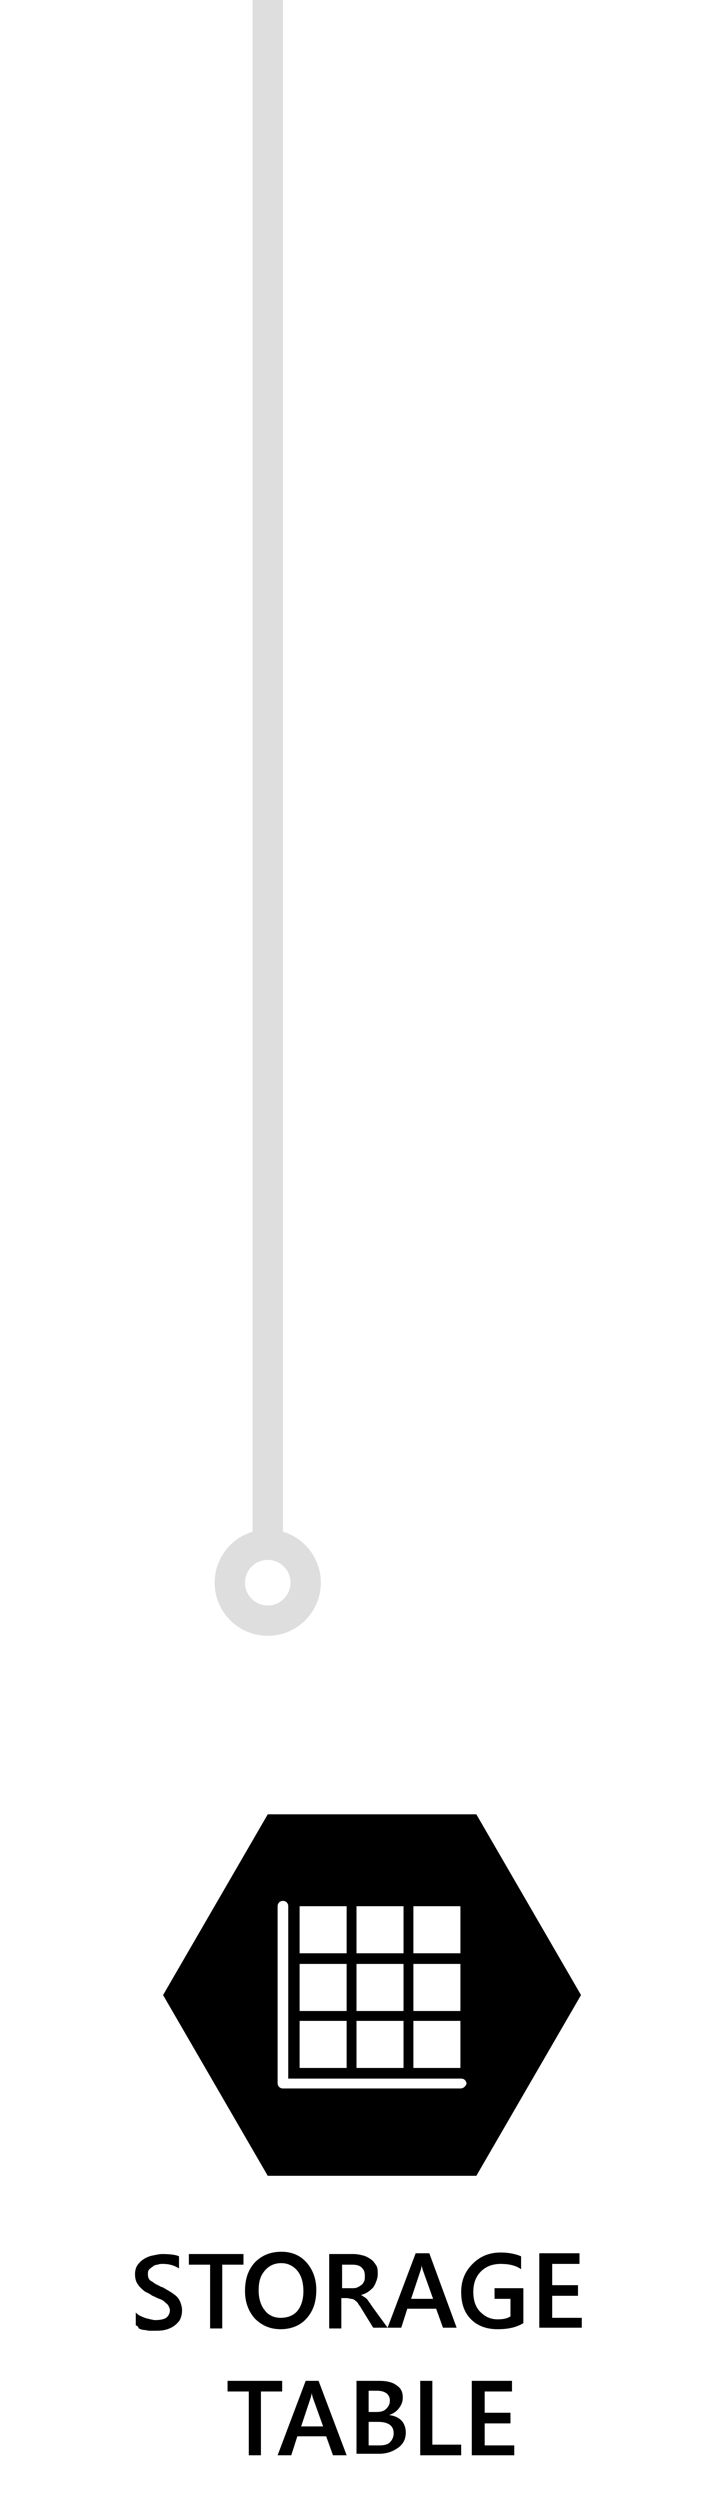 <?xml version="1.0" encoding="utf-8"?>
<!-- Generator: Adobe Illustrator 19.2.0, SVG Export Plug-In . SVG Version: 6.00 Build 0)  -->
<svg version="1.1" id="Layer_2_1_" xmlns="http://www.w3.org/2000/svg" xmlns:xlink="http://www.w3.org/1999/xlink" x="0px" y="0px"
	 width="94px" height="329.2px" viewBox="0 0 94 329.2" style="enable-background:new 0 0 94 329.2;" xml:space="preserve">
<g>
	
		<line style="fill:none;stroke:#DEDEDE;stroke-width:4;stroke-linecap:round;stroke-linejoin:round;stroke-miterlimit:10;" x1="35.3" y1="-68.2" x2="35.3" y2="202.9"/>
	
		<circle style="fill:none;stroke:#DEDEDE;stroke-width:4;stroke-linecap:round;stroke-linejoin:round;stroke-miterlimit:10;" cx="35.3" cy="208.4" r="5"/>
</g>
<g>
	<g>
		<path d="M17.9,306.2v-1.7c0.1,0.1,0.3,0.3,0.5,0.4s0.4,0.2,0.7,0.3c0.2,0.1,0.5,0.1,0.7,0.2c0.2,0,0.4,0.1,0.6,0.1
			c0.7,0,1.2-0.1,1.5-0.3s0.5-0.6,0.5-1c0-0.2-0.1-0.4-0.2-0.6s-0.3-0.3-0.5-0.5s-0.4-0.3-0.7-0.4c-0.3-0.1-0.6-0.3-0.9-0.4
			c-0.3-0.2-0.6-0.4-0.9-0.5c-0.3-0.2-0.5-0.4-0.7-0.6s-0.4-0.5-0.5-0.7s-0.2-0.6-0.2-1c0-0.5,0.1-0.9,0.3-1.2s0.5-0.6,0.8-0.8
			c0.3-0.2,0.7-0.4,1.2-0.5s0.9-0.2,1.3-0.2c1,0,1.8,0.1,2.2,0.3v1.6c-0.6-0.4-1.3-0.6-2.1-0.6c-0.2,0-0.5,0-0.7,0.1
			c-0.2,0-0.5,0.1-0.6,0.2s-0.3,0.2-0.5,0.4s-0.2,0.4-0.2,0.6s0,0.4,0.1,0.6s0.2,0.3,0.4,0.4c0.2,0.1,0.4,0.3,0.6,0.4
			c0.3,0.1,0.5,0.3,0.9,0.4c0.3,0.2,0.7,0.4,1,0.6s0.6,0.4,0.8,0.6c0.2,0.2,0.4,0.5,0.5,0.8s0.2,0.6,0.2,1c0,0.5-0.1,0.9-0.3,1.3
			c-0.2,0.3-0.5,0.6-0.8,0.8c-0.3,0.2-0.7,0.4-1.2,0.5c-0.4,0.1-0.9,0.1-1.4,0.1c-0.2,0-0.4,0-0.6,0s-0.5-0.1-0.7-0.1
			s-0.5-0.1-0.7-0.2C18.2,306.3,18,306.2,17.9,306.2z"/>
		<path d="M32.1,298.2h-2.8v8.4h-1.6v-8.4h-2.8v-1.4h7.2V298.2z"/>
		<path d="M37,306.7c-1.4,0-2.5-0.5-3.4-1.4c-0.8-0.9-1.3-2.1-1.3-3.6c0-1.6,0.4-2.8,1.3-3.8c0.9-0.9,2-1.4,3.5-1.4
			c1.4,0,2.5,0.5,3.3,1.4s1.3,2.1,1.3,3.6c0,1.6-0.4,2.8-1.3,3.8C39.6,306.2,38.4,306.7,37,306.7z M37.1,298c-0.9,0-1.6,0.3-2.2,1
			c-0.6,0.7-0.8,1.5-0.8,2.6s0.3,2,0.8,2.6c0.5,0.7,1.3,1,2.1,1c0.9,0,1.7-0.3,2.2-0.9s0.8-1.5,0.8-2.6c0-1.2-0.3-2.1-0.8-2.7
			S38,298,37.1,298z"/>
		<path d="M51.1,306.5h-1.9l-1.6-2.6c-0.1-0.2-0.3-0.4-0.4-0.6c-0.1-0.2-0.3-0.3-0.4-0.4c-0.1-0.1-0.3-0.2-0.5-0.2s-0.3-0.1-0.6-0.1
			H45v4h-1.6v-9.8h3.2c0.5,0,0.9,0.1,1.3,0.2c0.4,0.1,0.7,0.3,1,0.5s0.5,0.5,0.7,0.8s0.2,0.7,0.2,1.2c0,0.3-0.1,0.7-0.2,0.9
			c-0.1,0.3-0.2,0.5-0.4,0.8c-0.2,0.2-0.4,0.4-0.7,0.6s-0.6,0.3-0.9,0.4l0,0c0.2,0.1,0.3,0.2,0.5,0.3c0.1,0.1,0.3,0.2,0.4,0.4
			c0.1,0.1,0.2,0.3,0.3,0.4c0.1,0.2,0.2,0.3,0.4,0.6L51.1,306.5z M45.1,298.1v3.2h1.3c0.2,0,0.5,0,0.7-0.1s0.4-0.2,0.5-0.3
			c0.2-0.1,0.3-0.3,0.4-0.5c0.1-0.2,0.1-0.4,0.1-0.7c0-0.5-0.1-0.8-0.4-1.1s-0.7-0.4-1.3-0.4h-1.3V298.1z"/>
		<path d="M60.2,306.5h-1.8l-0.9-2.5h-3.8l-0.8,2.5h-1.8l3.7-9.8h1.8L60.2,306.5z M57.1,302.7l-1.4-3.9c0-0.1-0.1-0.3-0.1-0.6l0,0
			c0,0.3-0.1,0.5-0.1,0.6l-1.3,3.9H57.1z"/>
		<path d="M69,305.9c-1,0.6-2.1,0.8-3.4,0.8c-1.4,0-2.6-0.4-3.5-1.3s-1.3-2.1-1.3-3.6s0.5-2.7,1.5-3.7s2.2-1.5,3.7-1.5
			c1.1,0,2,0.2,2.7,0.5v1.7c-0.7-0.5-1.6-0.7-2.7-0.7c-1,0-1.9,0.3-2.6,1s-1,1.6-1,2.7s0.3,2,0.9,2.6s1.3,1,2.3,1
			c0.7,0,1.3-0.1,1.7-0.4v-2.3h-2.1v-1.4H69V305.9z"/>
		<path d="M76.6,306.5h-5.5v-9.8h5.3v1.4h-3.6v2.8h3.4v1.4h-3.4v2.9h3.9v1.3L76.6,306.5L76.6,306.5z"/>
		<path d="M37.2,314.9h-2.8v8.4h-1.6v-8.4H30v-1.4h7.2V314.9z"/>
		<path d="M45.7,323.3h-1.8l-0.9-2.5h-3.8l-0.8,2.5h-1.8l3.7-9.8H42L45.7,323.3z M42.6,319.5l-1.4-3.9c0-0.1-0.1-0.3-0.1-0.6l0,0
			c0,0.3-0.1,0.5-0.1,0.6l-1.3,3.9H42.6z"/>
		<path d="M47,323.3v-9.8h3.1c0.9,0,1.7,0.2,2.2,0.6c0.6,0.4,0.8,0.9,0.8,1.6c0,0.6-0.2,1-0.5,1.4s-0.7,0.7-1.3,0.9l0,0
			c0.7,0.1,1.2,0.3,1.6,0.7c0.4,0.4,0.6,1,0.6,1.6c0,0.8-0.3,1.5-1,2s-1.5,0.8-2.5,0.8h-3C47,323.1,47,323.3,47,323.3z M48.6,314.8
			v2.8h1c0.6,0,1-0.1,1.3-0.4s0.5-0.6,0.5-1.1c0-0.8-0.6-1.3-1.7-1.3H48.6z M48.6,318.9v3.1H50c0.6,0,1.1-0.1,1.4-0.4
			c0.3-0.3,0.5-0.7,0.5-1.2c0-1-0.7-1.5-2.1-1.5H48.6z"/>
		<path d="M60.8,323.3h-5.4v-9.8H57v8.4h3.8V323.3z"/>
		<path d="M67.7,323.3h-5.5v-9.8h5.3v1.4h-3.6v2.8h3.4v1.4h-3.4v2.9h3.9v1.3L67.7,323.3L67.7,323.3z"/>
	</g>
	<path d="M62.8,238.9H35.3l-13.8,23.8l13.8,23.8h27.5l13.8-23.8L62.8,238.9z M54.5,251h6.2v6.2h-6.2V251z M54.5,258.6h6.2v6.2h-6.2
		V258.6z M54.5,266.1h6.2v6.2h-6.2V266.1z M47,251h6.2v6.2H47V251z M47,258.6h6.2v6.2H47V258.6z M47,266.1h6.2v6.2H47V266.1z
		 M39.5,251h6.2v6.2h-6.2V251z M39.5,258.6h6.2v6.2h-6.2V258.6z M39.5,266.1h6.2v6.2h-6.2V266.1z M60.7,275H37.3
		c-0.4,0-0.7-0.3-0.7-0.7V251c0-0.4,0.3-0.7,0.7-0.7s0.7,0.3,0.7,0.7v22.7h22.8c0.4,0,0.7,0.3,0.7,0.7C61.4,274.7,61.1,275,60.7,275
		z"/>
</g>
</svg>
